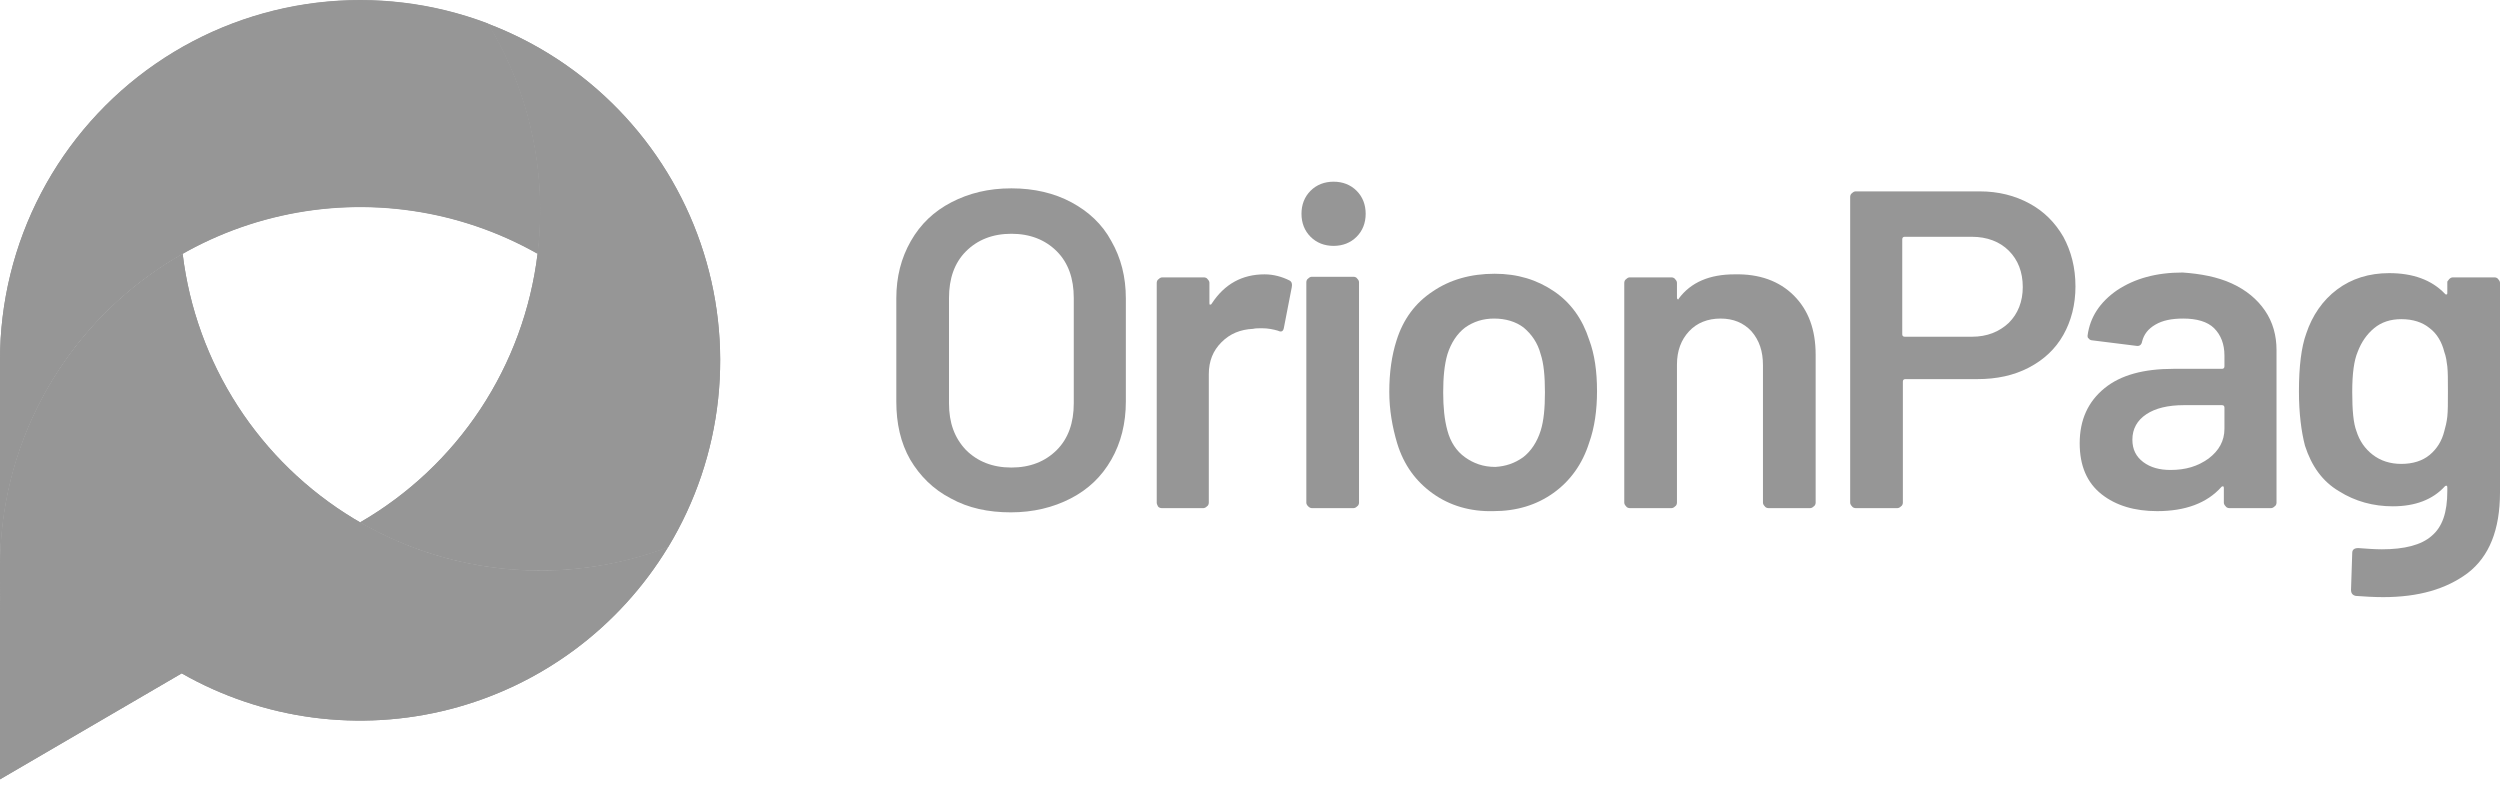 <svg width="130" height="41" viewBox="0 0 130 41" fill="none" xmlns="http://www.w3.org/2000/svg">
<path fill-rule="evenodd" clip-rule="evenodd" d="M1.11604e-05 29.441C0.002 28.704 0.047 27.968 0.135 27.236C0.501 24.176 1.62 21.255 3.392 18.733C6.065 14.922 10.062 12.243 14.603 11.218C19.144 10.192 23.904 10.895 27.956 13.187C28.045 12.439 28.091 11.686 28.091 10.932C28.097 7.509 27.16 4.15 25.383 1.223C22.546 0.144 19.49 -0.229 16.477 0.135C13.464 0.5 10.585 1.591 8.087 3.315C5.59 5.039 3.549 7.345 2.14 10.033C0.731 12.721 -0.003 15.711 1.11604e-05 18.746V29.453V29.441Z" fill="#969696"/>
<path fill-rule="evenodd" clip-rule="evenodd" d="M18.725 27.164C21.134 28.549 23.819 29.384 26.589 29.607C29.359 29.829 32.143 29.435 34.742 28.452C36.164 26.103 37.053 23.47 37.344 20.74C37.636 18.01 37.325 15.249 36.431 12.652C35.538 10.056 34.085 7.687 32.176 5.715C30.266 3.742 27.946 2.213 25.38 1.236C27.157 4.162 28.094 7.521 28.088 10.945C28.087 11.699 28.042 12.452 27.953 13.2C27.602 16.083 26.586 18.846 24.985 21.269C23.383 23.693 21.24 25.71 18.725 27.164V27.164Z" fill="#969696"/>
<path fill-rule="evenodd" clip-rule="evenodd" d="M1.52588e-05 40.526L9.448 35.015C13.688 37.431 18.703 38.097 23.427 36.871C28.15 35.645 32.209 32.625 34.739 28.452C32.083 29.46 29.231 29.852 26.401 29.595C23.571 29.339 20.837 28.442 18.404 26.973C15.972 25.503 13.906 23.499 12.363 21.113C10.82 18.727 9.84 16.021 9.498 13.2C7.077 14.573 4.991 16.467 3.392 18.746C1.62 21.267 0.501 24.189 0.135 27.249C0.047 27.98 0.002 28.716 1.52588e-05 29.453L1.52588e-05 29.768C0.025 31.973 1.52588e-05 32.703 1.52588e-05 29.768V40.529L1.52588e-05 40.526Z" fill="#969696"/>
<path fill-rule="evenodd" clip-rule="evenodd" d="M18.725 27.164C21.134 28.549 23.819 29.384 26.589 29.607C29.359 29.829 32.143 29.435 34.742 28.452C36.164 26.103 37.052 23.47 37.344 20.739C37.636 18.009 37.324 15.248 36.43 12.651C35.537 10.055 34.084 7.687 32.173 5.714C30.263 3.741 27.943 2.213 25.377 1.236C27.156 4.161 28.095 7.521 28.088 10.945C28.087 11.699 28.042 12.452 27.953 13.2C27.602 16.083 26.586 18.846 24.985 21.269C23.383 23.693 21.24 25.71 18.725 27.164V27.164Z" fill="#969696"/>
<path fill-rule="evenodd" clip-rule="evenodd" d="M3.392 18.746C6.065 14.935 10.062 12.255 14.603 11.23C19.144 10.205 23.904 10.907 27.956 13.2C28.047 12.452 28.092 11.699 28.091 10.945C28.097 7.521 27.16 4.162 25.383 1.236C22.547 0.157 19.492 -0.216 16.48 0.148C13.468 0.511 10.59 1.602 8.093 3.324C5.595 5.047 3.554 7.351 2.144 10.037C0.735 12.723 -0.001 15.712 1.6901e-05 18.746V29.453C0.002 28.716 0.047 27.98 0.135 27.249C0.501 24.189 1.62 21.267 3.392 18.746V18.746Z" fill="#969696"/>
<path fill-rule="evenodd" clip-rule="evenodd" d="M1.52588e-05 40.526L9.448 35.015C13.688 37.431 18.703 38.097 23.427 36.871C28.15 35.645 32.209 32.625 34.739 28.452C32.083 29.46 29.231 29.852 26.401 29.595C23.571 29.339 20.837 28.442 18.404 26.973C15.972 25.503 13.906 23.499 12.363 21.113C10.82 18.727 9.84 16.021 9.498 13.2C7.077 14.573 4.991 16.467 3.392 18.746C1.62 21.267 0.501 24.189 0.135 27.249C0.047 27.98 0.002 28.716 1.52588e-05 29.453L1.52588e-05 29.768C0.025 31.973 1.52588e-05 32.703 1.52588e-05 29.768V40.529L1.52588e-05 40.526Z" fill="#969696"/>
<path fill-rule="evenodd" clip-rule="evenodd" d="M1.52588e-05 29.765C1.52588e-05 32.7 0.025 31.969 1.52588e-05 29.765V29.765Z" fill="#969696"/>
<path fill-rule="evenodd" clip-rule="evenodd" d="M1.52588e-05 29.765C1.52588e-05 32.7 0.025 31.969 1.52588e-05 29.765V29.765Z" fill="#969696"/>
<path fill-rule="evenodd" clip-rule="evenodd" d="M1.52588e-05 29.765C1.52588e-05 32.7 0.025 31.969 1.52588e-05 29.765V29.765Z" fill="#969696"/>
<path d="M49.443 25.918C48.529 25.446 47.837 24.753 47.333 23.903C46.829 23.021 46.608 22.013 46.608 20.879V15.526C46.608 14.392 46.861 13.416 47.364 12.534C47.868 11.652 48.561 10.991 49.474 10.518C50.388 10.046 51.395 9.794 52.592 9.794C53.789 9.794 54.828 10.046 55.71 10.518C56.592 10.991 57.316 11.652 57.788 12.534C58.292 13.416 58.544 14.392 58.544 15.526V20.879C58.544 22.013 58.292 23.021 57.788 23.903C57.284 24.784 56.592 25.446 55.678 25.918C54.765 26.39 53.726 26.642 52.561 26.642C51.395 26.642 50.356 26.422 49.443 25.918ZM54.954 23.399C55.552 22.8 55.836 21.982 55.836 20.974V15.494C55.836 14.486 55.552 13.668 54.954 13.069C54.356 12.471 53.568 12.156 52.592 12.156C51.616 12.156 50.828 12.471 50.23 13.069C49.632 13.668 49.348 14.486 49.348 15.494V20.974C49.348 21.982 49.632 22.769 50.23 23.399C50.828 23.997 51.616 24.312 52.592 24.312C53.568 24.312 54.356 23.997 54.954 23.399Z" fill="#969696"/>
<path d="M67.047 14.581C67.173 14.644 67.204 14.77 67.173 14.927L66.764 17.037C66.732 17.226 66.638 17.289 66.449 17.195C66.228 17.132 65.945 17.069 65.63 17.069C65.441 17.069 65.283 17.069 65.157 17.1C64.496 17.132 63.961 17.352 63.52 17.793C63.079 18.234 62.858 18.769 62.858 19.462V26.139C62.858 26.202 62.827 26.296 62.764 26.328C62.701 26.39 62.638 26.422 62.575 26.422H60.402C60.339 26.422 60.245 26.39 60.213 26.328C60.182 26.265 60.15 26.202 60.15 26.139V14.707C60.15 14.644 60.182 14.549 60.245 14.518C60.308 14.455 60.371 14.424 60.434 14.424H62.607C62.67 14.424 62.764 14.455 62.795 14.518C62.858 14.581 62.89 14.644 62.89 14.707V15.746C62.89 15.809 62.89 15.841 62.922 15.841C62.953 15.841 62.984 15.841 63.016 15.778C63.677 14.77 64.591 14.266 65.756 14.266C66.228 14.266 66.669 14.392 67.047 14.581Z" fill="#969696"/>
<path d="M68.149 12.313C67.834 11.998 67.677 11.589 67.677 11.117C67.677 10.644 67.834 10.235 68.149 9.92C68.464 9.605 68.874 9.448 69.346 9.448C69.818 9.448 70.228 9.605 70.543 9.92C70.858 10.235 71.015 10.644 71.015 11.117C71.015 11.589 70.858 11.998 70.543 12.313C70.228 12.628 69.818 12.786 69.346 12.786C68.874 12.786 68.464 12.628 68.149 12.313ZM68.023 26.328C67.96 26.265 67.929 26.201 67.929 26.139V14.675C67.929 14.612 67.96 14.518 68.023 14.486C68.086 14.423 68.149 14.392 68.212 14.392H70.385C70.448 14.392 70.543 14.423 70.574 14.486C70.637 14.549 70.669 14.612 70.669 14.675V26.139C70.669 26.201 70.637 26.296 70.574 26.328C70.511 26.39 70.448 26.422 70.385 26.422H68.212C68.149 26.422 68.086 26.39 68.023 26.328Z" fill="#969696"/>
<path d="M74.511 25.666C73.629 25.036 72.999 24.186 72.653 23.052C72.401 22.202 72.243 21.32 72.243 20.375C72.243 19.368 72.369 18.486 72.621 17.699C72.968 16.596 73.597 15.746 74.511 15.148C75.392 14.549 76.463 14.235 77.723 14.235C78.92 14.235 79.927 14.549 80.809 15.148C81.691 15.746 82.289 16.596 82.636 17.667C82.919 18.423 83.045 19.305 83.045 20.344C83.045 21.32 82.919 22.233 82.636 23.021C82.289 24.123 81.659 25.005 80.778 25.635C79.896 26.265 78.857 26.579 77.66 26.579C76.463 26.611 75.392 26.296 74.511 25.666ZM79.203 23.777C79.612 23.462 79.927 22.989 80.116 22.391C80.274 21.887 80.337 21.226 80.337 20.407C80.337 19.557 80.274 18.895 80.116 18.423C79.959 17.825 79.644 17.384 79.234 17.037C78.825 16.722 78.29 16.565 77.691 16.565C77.124 16.565 76.621 16.722 76.18 17.037C75.77 17.352 75.455 17.825 75.266 18.423C75.109 18.958 75.046 19.62 75.046 20.407C75.046 21.163 75.109 21.824 75.266 22.391C75.424 22.989 75.739 23.462 76.18 23.777C76.621 24.092 77.124 24.28 77.754 24.28C78.29 24.249 78.762 24.092 79.203 23.777Z" fill="#969696"/>
<path d="M93.28 15.368C94.036 16.124 94.414 17.132 94.414 18.454V26.139C94.414 26.201 94.382 26.296 94.319 26.328C94.256 26.39 94.193 26.422 94.13 26.422H91.957C91.894 26.422 91.8 26.39 91.768 26.328C91.705 26.265 91.674 26.201 91.674 26.139V18.99C91.674 18.265 91.485 17.699 91.076 17.226C90.666 16.785 90.131 16.565 89.469 16.565C88.808 16.565 88.241 16.785 87.832 17.226C87.422 17.667 87.202 18.234 87.202 18.958V26.139C87.202 26.201 87.171 26.296 87.108 26.328C87.045 26.39 86.982 26.422 86.919 26.422H84.746C84.683 26.422 84.588 26.39 84.557 26.328C84.494 26.265 84.462 26.201 84.462 26.139V14.707C84.462 14.644 84.494 14.549 84.557 14.518C84.62 14.455 84.683 14.423 84.746 14.423H86.919C86.982 14.423 87.076 14.455 87.108 14.518C87.171 14.581 87.202 14.644 87.202 14.707V15.463C87.202 15.494 87.202 15.526 87.234 15.557C87.265 15.589 87.296 15.557 87.296 15.526C87.926 14.675 88.903 14.266 90.194 14.266C91.485 14.235 92.524 14.612 93.28 15.368Z" fill="#969696"/>
<path d="M105.531 10.581C106.286 10.991 106.853 11.558 107.294 12.313C107.703 13.069 107.924 13.92 107.924 14.896C107.924 15.841 107.703 16.691 107.294 17.415C106.885 18.14 106.286 18.706 105.499 19.116C104.712 19.525 103.83 19.714 102.822 19.714H99.075C99.012 19.714 98.949 19.746 98.949 19.84V26.139C98.949 26.201 98.917 26.296 98.854 26.328C98.791 26.39 98.728 26.422 98.665 26.422H96.492C96.429 26.422 96.335 26.39 96.303 26.328C96.24 26.265 96.209 26.201 96.209 26.139V10.235C96.209 10.172 96.24 10.078 96.303 10.046C96.366 9.983 96.429 9.952 96.492 9.952H102.948C103.924 9.952 104.775 10.172 105.531 10.581ZM104.46 16.785C104.932 16.313 105.184 15.683 105.184 14.927C105.184 14.14 104.932 13.51 104.46 13.038C103.987 12.565 103.326 12.313 102.539 12.313H99.043C98.98 12.313 98.917 12.345 98.917 12.439V17.384C98.917 17.447 98.949 17.51 99.043 17.51H102.539C103.326 17.51 103.956 17.258 104.46 16.785Z" fill="#969696"/>
<path d="M116.049 14.738C116.805 15.085 117.372 15.557 117.781 16.155C118.19 16.754 118.379 17.447 118.379 18.203V26.139C118.379 26.201 118.348 26.296 118.285 26.328C118.222 26.39 118.159 26.422 118.096 26.422H115.923C115.86 26.422 115.766 26.39 115.734 26.328C115.671 26.265 115.64 26.201 115.64 26.139V25.383C115.64 25.351 115.64 25.32 115.608 25.288C115.577 25.288 115.545 25.288 115.514 25.32C114.758 26.17 113.624 26.579 112.175 26.579C111.01 26.579 110.034 26.296 109.278 25.698C108.522 25.099 108.144 24.218 108.144 23.052C108.144 21.824 108.585 20.879 109.436 20.186C110.286 19.494 111.483 19.179 113.026 19.179H115.545C115.608 19.179 115.671 19.147 115.671 19.053V18.486C115.671 17.888 115.482 17.415 115.136 17.069C114.789 16.722 114.222 16.565 113.53 16.565C112.931 16.565 112.459 16.659 112.081 16.88C111.703 17.1 111.483 17.384 111.388 17.762C111.357 17.951 111.231 18.014 111.073 17.982L108.806 17.699C108.743 17.699 108.648 17.667 108.617 17.604C108.554 17.573 108.554 17.51 108.554 17.447C108.68 16.502 109.184 15.715 110.097 15.085C111.01 14.486 112.112 14.171 113.498 14.171C114.411 14.235 115.293 14.392 116.049 14.738ZM114.852 23.84C115.388 23.43 115.671 22.926 115.671 22.297V21.194C115.671 21.131 115.64 21.068 115.545 21.068H113.561C112.742 21.068 112.081 21.226 111.609 21.541C111.136 21.856 110.884 22.297 110.884 22.863C110.884 23.367 111.073 23.745 111.451 24.029C111.829 24.312 112.301 24.438 112.868 24.438C113.656 24.438 114.285 24.249 114.852 23.84Z" fill="#969696"/>
<path d="M127.355 14.518C127.418 14.455 127.481 14.423 127.544 14.423H129.717C129.78 14.423 129.874 14.455 129.906 14.518C129.968 14.581 130 14.644 130 14.707V25.603C130 27.556 129.433 28.941 128.331 29.792C127.197 30.642 125.749 31.051 123.922 31.051C123.45 31.051 122.946 31.02 122.505 30.988C122.347 30.957 122.253 30.862 122.253 30.673L122.316 28.752C122.316 28.595 122.41 28.5 122.631 28.5C123.072 28.532 123.481 28.564 123.859 28.564C125.024 28.564 125.906 28.343 126.441 27.871C127.008 27.398 127.26 26.642 127.26 25.54V25.351C127.26 25.32 127.26 25.288 127.229 25.257C127.197 25.257 127.166 25.257 127.134 25.288C126.504 25.981 125.591 26.328 124.426 26.328C123.418 26.328 122.473 26.076 121.623 25.54C120.773 25.036 120.206 24.249 119.859 23.178C119.671 22.454 119.545 21.509 119.545 20.344C119.545 19.053 119.671 18.045 119.922 17.352C120.237 16.407 120.773 15.62 121.529 15.053C122.284 14.486 123.198 14.203 124.237 14.203C125.465 14.203 126.441 14.549 127.134 15.274C127.166 15.305 127.197 15.337 127.229 15.305C127.26 15.305 127.26 15.274 127.26 15.211V14.644C127.292 14.612 127.323 14.549 127.355 14.518ZM127.26 21.667C127.292 21.383 127.292 20.942 127.292 20.344C127.292 19.746 127.292 19.336 127.26 19.053C127.229 18.801 127.197 18.549 127.103 18.297C126.977 17.793 126.725 17.352 126.347 17.069C125.969 16.754 125.465 16.596 124.867 16.596C124.3 16.596 123.827 16.754 123.45 17.069C123.072 17.384 122.788 17.793 122.599 18.297C122.41 18.738 122.316 19.431 122.316 20.375C122.316 21.352 122.379 22.013 122.536 22.422C122.694 22.926 122.977 23.336 123.387 23.651C123.796 23.966 124.3 24.123 124.867 24.123C125.465 24.123 125.969 23.966 126.347 23.651C126.725 23.336 126.977 22.926 127.103 22.422C127.166 22.202 127.229 21.95 127.26 21.667Z" fill="#969696"/>
</svg>
